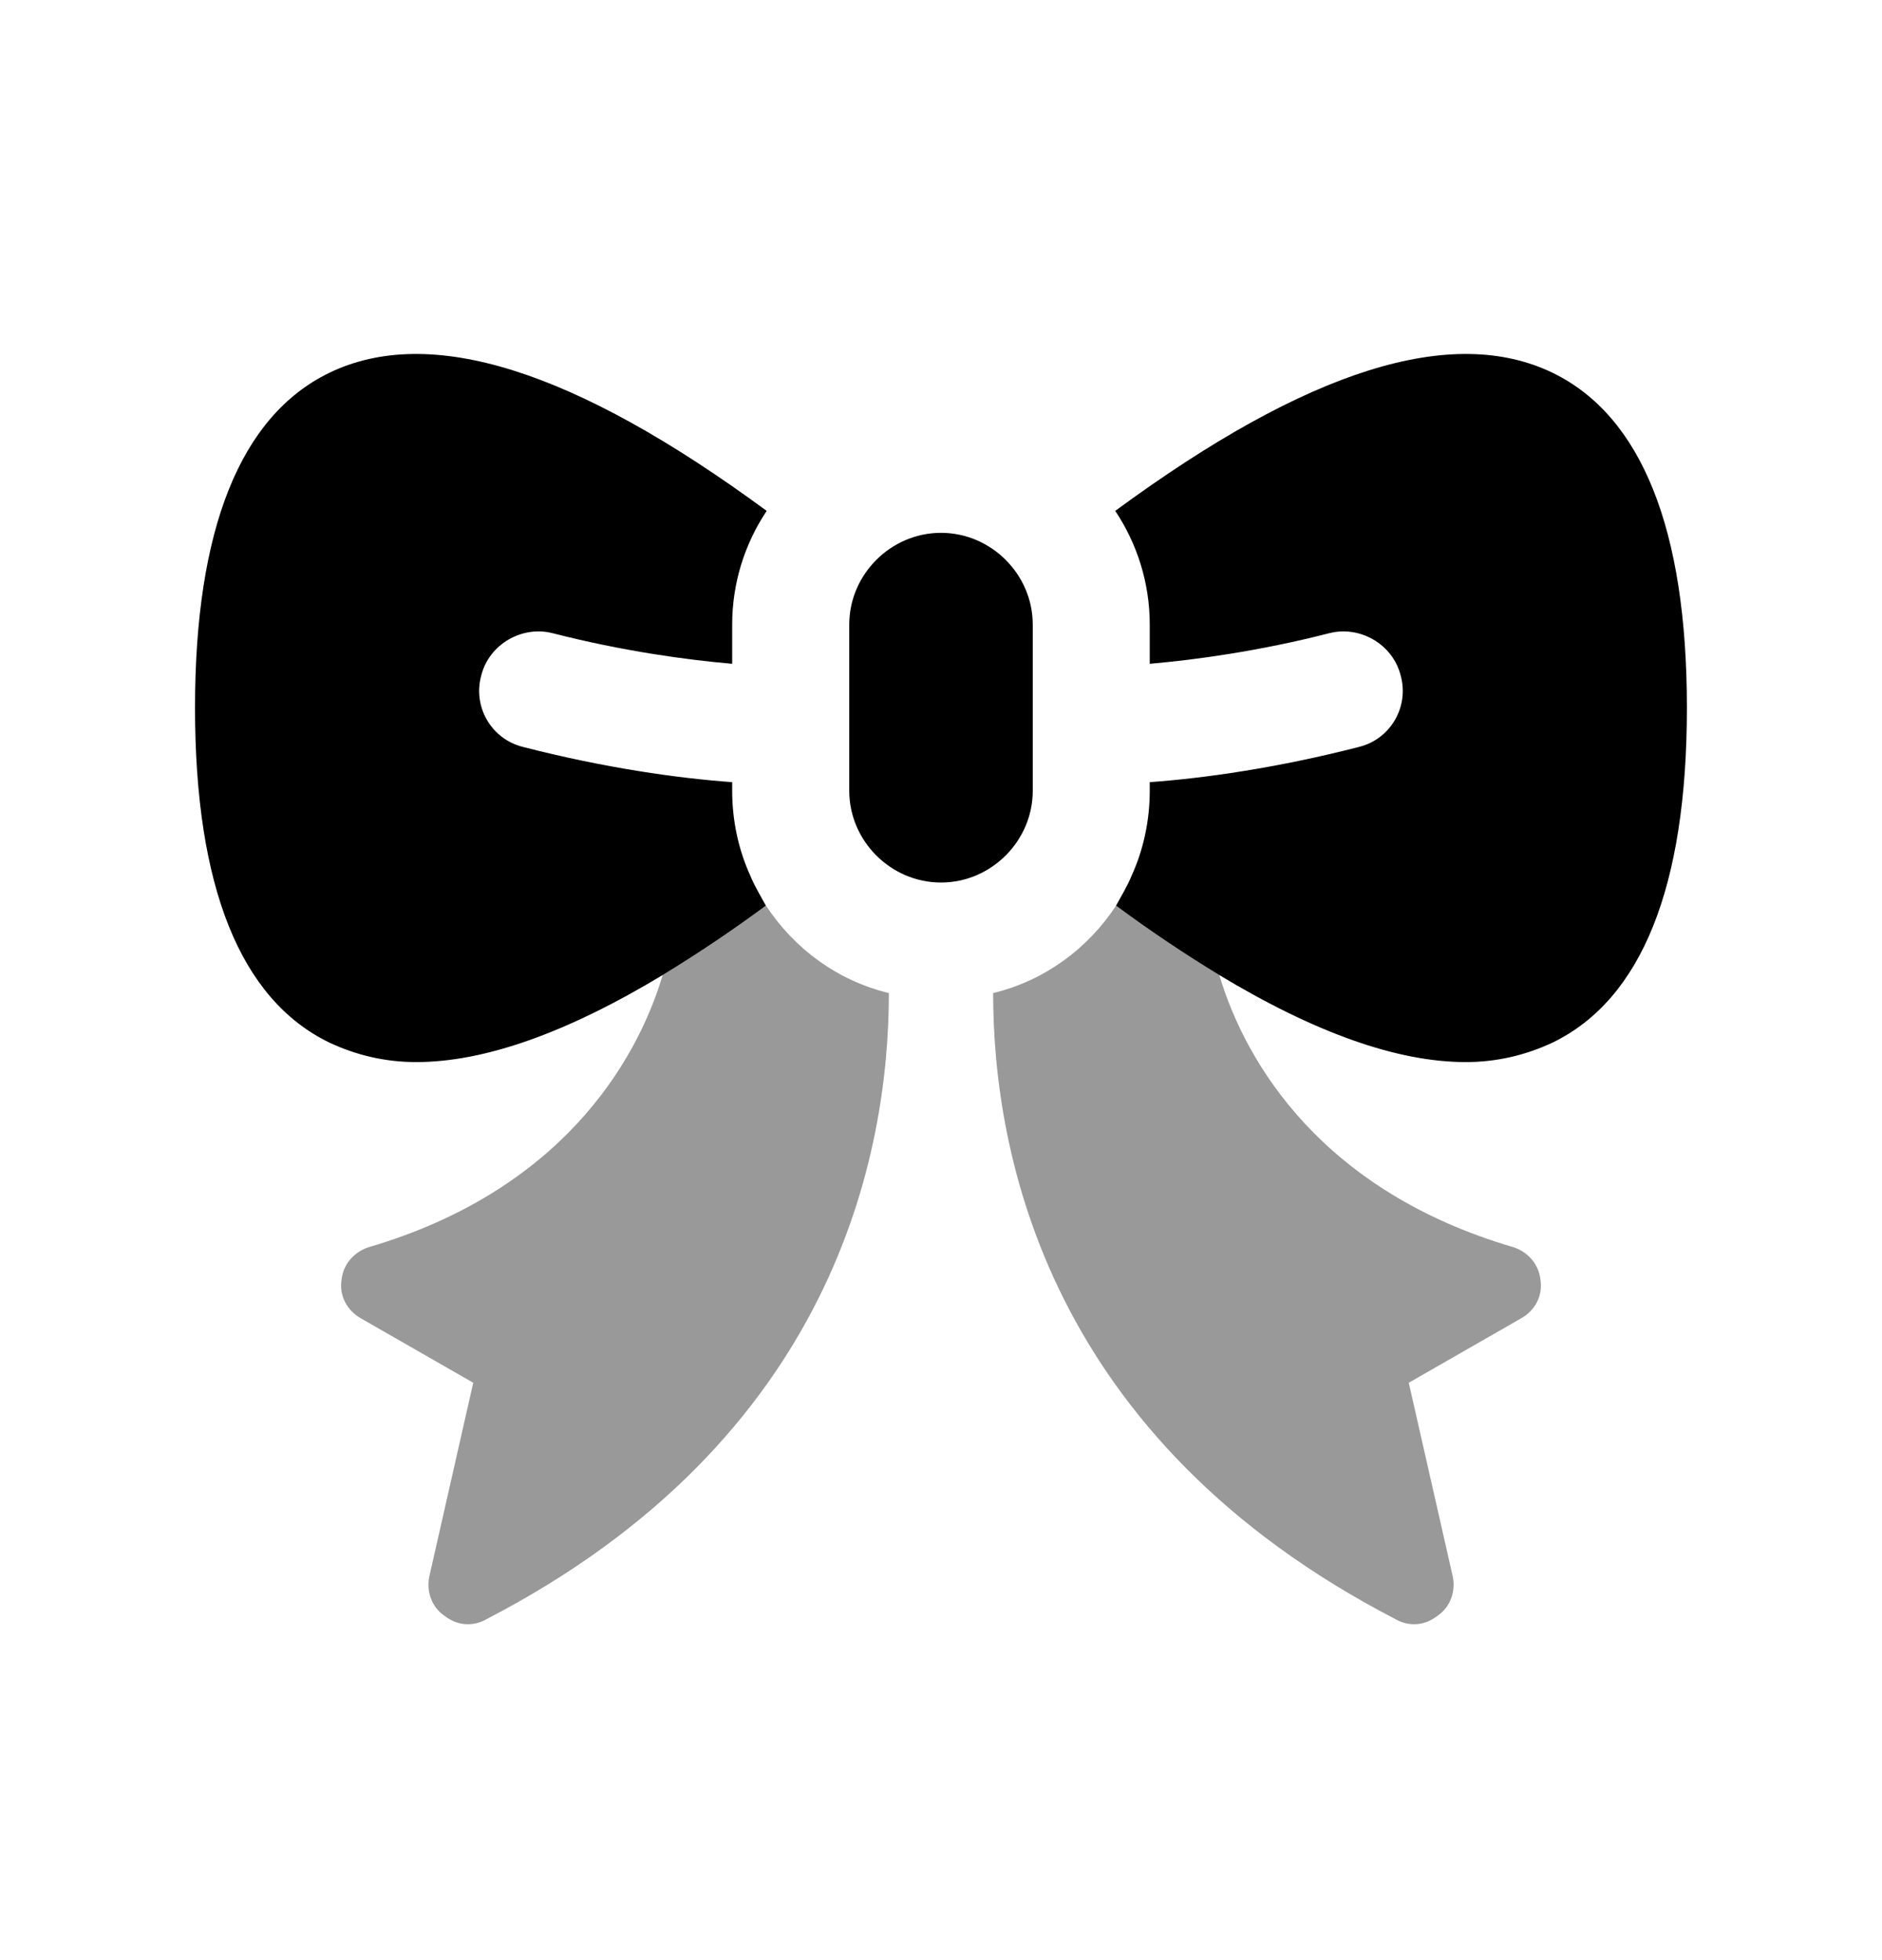<svg width="24" height="25" viewBox="0 0 24 25" fill="none" xmlns="http://www.w3.org/2000/svg">
<path fill-rule="evenodd" clip-rule="evenodd" d="M19.645 16.326C19.625 16.126 19.485 15.966 19.296 15.906C16.881 15.198 15.89 13.584 15.549 12.435C15.543 12.432 15.539 12.429 15.533 12.426C15.123 12.176 14.693 11.891 14.232 11.551C14.233 11.55 14.235 11.548 14.236 11.546C13.876 12.096 13.325 12.506 12.665 12.666C12.665 14.716 13.355 18.356 17.805 20.656C17.875 20.696 17.956 20.716 18.035 20.716C18.145 20.716 18.245 20.676 18.335 20.606C18.495 20.496 18.566 20.296 18.526 20.106L17.965 17.636L19.395 16.816C19.576 16.716 19.675 16.526 19.645 16.326Z" fill="black" fill-opacity="0.4"/>
<path fill-rule="evenodd" clip-rule="evenodd" d="M9.765 11.546C9.766 11.547 9.767 11.549 9.768 11.551C9.308 11.891 8.878 12.176 8.468 12.426C8.462 12.429 8.457 12.431 8.451 12.435C8.109 13.584 7.119 15.197 4.705 15.906C4.515 15.966 4.375 16.126 4.355 16.326C4.325 16.526 4.425 16.716 4.605 16.816L6.035 17.636L5.475 20.106C5.435 20.296 5.505 20.496 5.665 20.606C5.755 20.676 5.855 20.716 5.965 20.716C6.045 20.716 6.125 20.696 6.195 20.656C10.645 18.356 11.335 14.716 11.335 12.666C10.675 12.506 10.125 12.096 9.765 11.546Z" fill="black" fill-opacity="0.4"/>
<path fill-rule="evenodd" clip-rule="evenodd" d="M12 6.796C11.36 6.796 10.83 7.326 10.83 7.966V10.086C10.83 10.726 11.36 11.256 12 11.256C12.64 11.256 13.17 10.726 13.17 10.086V7.966C13.17 7.326 12.64 6.796 12 6.796Z" fill="black"/>
<path fill-rule="evenodd" clip-rule="evenodd" d="M19.802 4.756C18.522 4.136 16.682 4.706 14.222 6.516C14.502 6.936 14.662 7.436 14.662 7.966V8.466C15.242 8.416 16.052 8.306 16.952 8.076C17.342 7.976 17.762 8.216 17.862 8.616C17.972 9.016 17.732 9.426 17.332 9.526C16.282 9.796 15.352 9.926 14.662 9.976V10.086C14.662 10.466 14.582 10.836 14.432 11.166C14.373 11.31 14.293 11.438 14.232 11.551C14.692 11.891 15.122 12.176 15.532 12.426C16.772 13.176 17.822 13.546 18.692 13.546C19.092 13.546 19.462 13.456 19.802 13.296C20.932 12.746 21.512 11.316 21.512 9.026C21.512 6.746 20.932 5.306 19.802 4.756Z" fill="black"/>
<path fill-rule="evenodd" clip-rule="evenodd" d="M7.047 8.076C7.947 8.306 8.757 8.416 9.337 8.466V7.966C9.337 7.436 9.497 6.936 9.777 6.516C7.317 4.706 5.477 4.136 4.197 4.756C3.067 5.306 2.487 6.746 2.487 9.026C2.487 11.316 3.067 12.746 4.197 13.296C4.537 13.456 4.907 13.546 5.307 13.546C6.177 13.546 7.227 13.176 8.467 12.426C8.877 12.176 9.307 11.891 9.767 11.551C9.706 11.438 9.626 11.31 9.567 11.166C9.417 10.836 9.337 10.466 9.337 10.086V9.976C8.647 9.926 7.717 9.796 6.667 9.526C6.267 9.426 6.027 9.016 6.137 8.616C6.237 8.216 6.657 7.976 7.047 8.076Z" fill="black"/>
</svg>